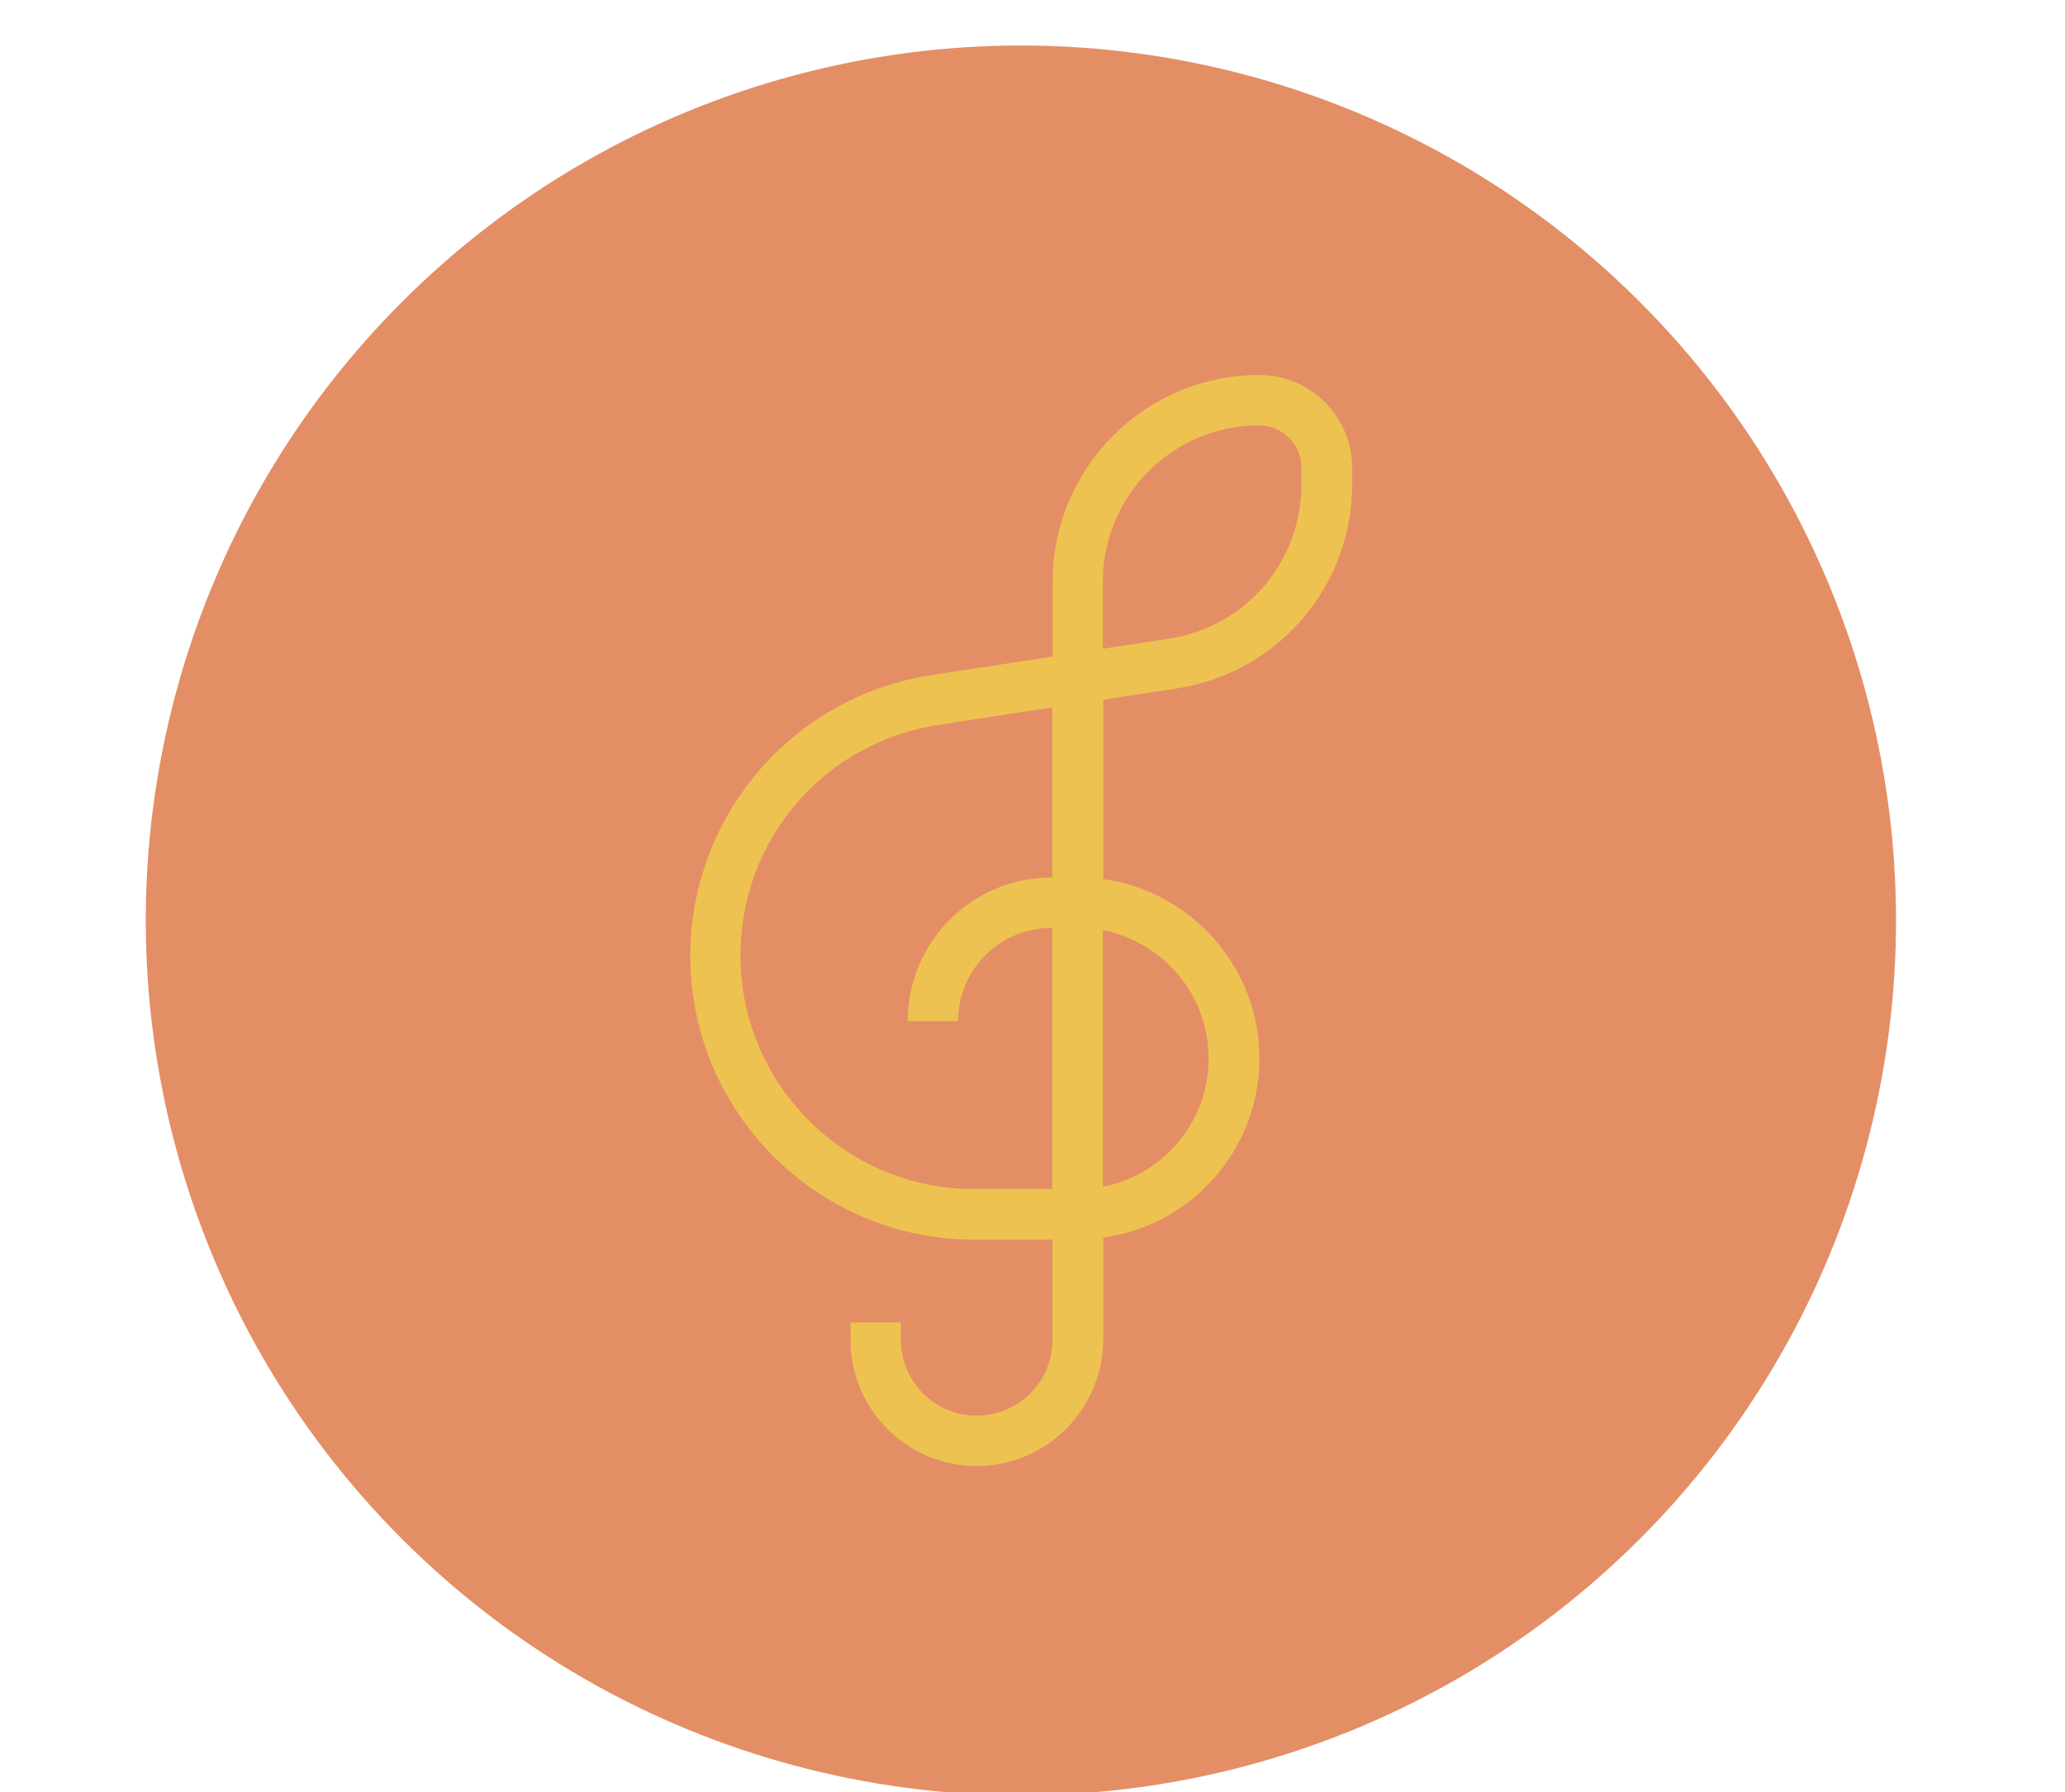 <?xml version="1.0" encoding="utf-8"?>
<!-- Generator: Adobe Illustrator 26.0.1, SVG Export Plug-In . SVG Version: 6.00 Build 0)  -->
<svg version="1.1" id="Layer_1" xmlns="http://www.w3.org/2000/svg" xmlns:xlink="http://www.w3.org/1999/xlink" x="0px" y="0px"
	 viewBox="0 0 91 79" style="enable-background:new 0 0 91 79;" xml:space="preserve">
<style type="text/css">
	.st0{fill:#F8EC7D;}
	.st1{fill:#E48E66;}
	.st2{fill:#EEC251;}
	.st3{fill:#D7AD41;}
</style>
<desc>Created with Sketch.</desc>
<g id="Personal-1-mixed">
	<g id="services" transform="translate(-824, -1706)">
		<g transform="translate(350, 1552)">
			<g id="_x31_-copy-3" transform="translate(356, 109)">
				<g id="web-programming" transform="translate(118, 45)">
					<path id="Path" class="st0" d="M126.53-154.36v12.56H36.39v-12.56c0-4.78,3.94-8.65,8.79-8.65h72.55
						C122.59-163.01,126.53-159.14,126.53-154.36z"/>
					<g id="Group" transform="translate(0, 7.954)">
						<path id="Path_00000062162722862226534880000009933095055202182571_" class="st1" d="M76.12-162.9
							c1.84,0.01,3.33,1.47,3.32,3.27c-0.01,1.8-1.5,3.25-3.34,3.24c-1.84-0.01-3.33-1.47-3.32-3.27
							C72.78-161.45,74.28-162.91,76.12-162.9z"/>
						<path id="Path_00000047047796126557563130000011004830327714456704_" class="st2" d="M126.53-149.24v47.69
							c0,4.75-3.94,8.59-8.79,8.59H45.18c-4.86,0-8.79-3.85-8.79-8.59v-47.69H126.53z"/>
						<path id="Path_00000005967155314700978690000003078374352660125592_" class="st1" d="M61.16-162.95
							c1.84,0.01,3.33,1.47,3.32,3.27c-0.01,1.8-1.5,3.25-3.34,3.24c-1.84-0.01-3.33-1.47-3.32-3.27c0-0.86,0.36-1.69,0.98-2.3
							C59.42-162.61,60.27-162.95,61.16-162.95z"/>
						<path id="Path_00000006668013082842216700000018269469257652025487_" class="st1" d="M46.19-162.99
							c1.84,0.01,3.33,1.47,3.32,3.27c-0.01,1.8-1.5,3.25-3.34,3.25c-1.84-0.01-3.33-1.47-3.32-3.27c0-0.86,0.36-1.69,0.98-2.3
							C44.46-162.66,45.31-163,46.19-162.99z"/>
					</g>
					<path id="Path_00000043458393973221650980000010374306834491177359_" class="st3" d="M71.94-106.01
						c-0.37,0-0.73-0.13-1.01-0.36l-10.13-8.41c-0.35-0.29-0.55-0.72-0.55-1.16s0.2-0.87,0.55-1.16l10.13-8.41
						c0.66-0.55,1.65-0.47,2.21,0.17c0.56,0.64,0.48,1.61-0.18,2.15l-8.73,7.25l8.73,7.25c0.5,0.42,0.68,1.09,0.45,1.69
						C73.18-106.41,72.6-106.01,71.94-106.01L71.94-106.01z"/>
					<path id="Path_00000142144300809445152300000000088737770943008915_" class="st3" d="M90.98-106.01c-0.66,0-1.24-0.4-1.47-1
						c-0.23-0.6-0.05-1.28,0.45-1.69l8.73-7.25l-8.73-7.25c-0.66-0.55-0.74-1.51-0.18-2.15c0.56-0.64,1.55-0.72,2.21-0.17
						l10.13,8.41c0.35,0.29,0.55,0.72,0.55,1.16s-0.2,0.87-0.55,1.16l-10.13,8.41C91.71-106.14,91.35-106.01,90.98-106.01
						L90.98-106.01z"/>
					<path id="Path_00000063604200180817979100000006322621841899831195_" class="st3" d="M77.7-99.38c-0.46,0-0.9-0.2-1.2-0.56
						c-0.29-0.35-0.41-0.81-0.31-1.26l6.2-28.81c0.18-0.81,0.99-1.33,1.82-1.16c0.83,0.17,1.36,0.97,1.19,1.78l-6.2,28.81
						C79.05-99.88,78.42-99.38,77.7-99.38L77.7-99.38z"/>
				</g>
			</g>
		</g>
	</g>
</g>
<g>
	<g>
		
			<ellipse transform="matrix(0.707 -0.707 0.707 0.707 -15.509 43.703)" class="st1" cx="45" cy="40.57" rx="38.57" ry="38.57"/>
	</g>
</g>
<g>
	<g>
		<g>
			<path class="st2" d="M43.04,64.62c-3.07,0-5.56-2.5-5.56-5.56v-0.77h2.22v0.77c0,1.84,1.5,3.34,3.34,3.34
				c1.84,0,3.34-1.5,3.34-3.34v-4.42h-3.45c-6.9,0-12.51-5.61-12.51-12.51c0-2.99,1.07-5.88,3.02-8.15
				c1.94-2.27,4.64-3.77,7.59-4.22l5.36-0.82v-3.31c0-5.02,4.08-9.1,9.1-9.1c2.26,0,4.1,1.84,4.1,4.1v0.72
				c0,2.17-0.78,4.28-2.19,5.92c-1.41,1.65-3.37,2.74-5.52,3.07l-3.26,0.5v7.91c3.88,0.54,6.88,3.88,6.88,7.9
				c0,4.03-3,7.37-6.88,7.9v4.49C48.6,62.12,46.11,64.62,43.04,64.62z M46.38,31.18l-5.02,0.77c-5.06,0.78-8.73,5.06-8.73,10.17
				c0,5.68,4.62,10.29,10.29,10.29h3.45V40.9h-0.04c-2.27,0-4.11,1.84-4.11,4.11h-2.22c0-3.49,2.84-6.33,6.33-6.33h0.04V31.18z
				 M48.6,41v11.31c2.65-0.51,4.66-2.85,4.66-5.65C53.27,43.86,51.26,41.52,48.6,41z M55.48,18.75c-3.79,0-6.88,3.09-6.88,6.88v2.97
				l2.92-0.45c3.38-0.52,5.83-3.38,5.83-6.8v-0.72C57.36,19.59,56.52,18.75,55.48,18.75z"/>
		</g>
	</g>
</g>
</svg>
